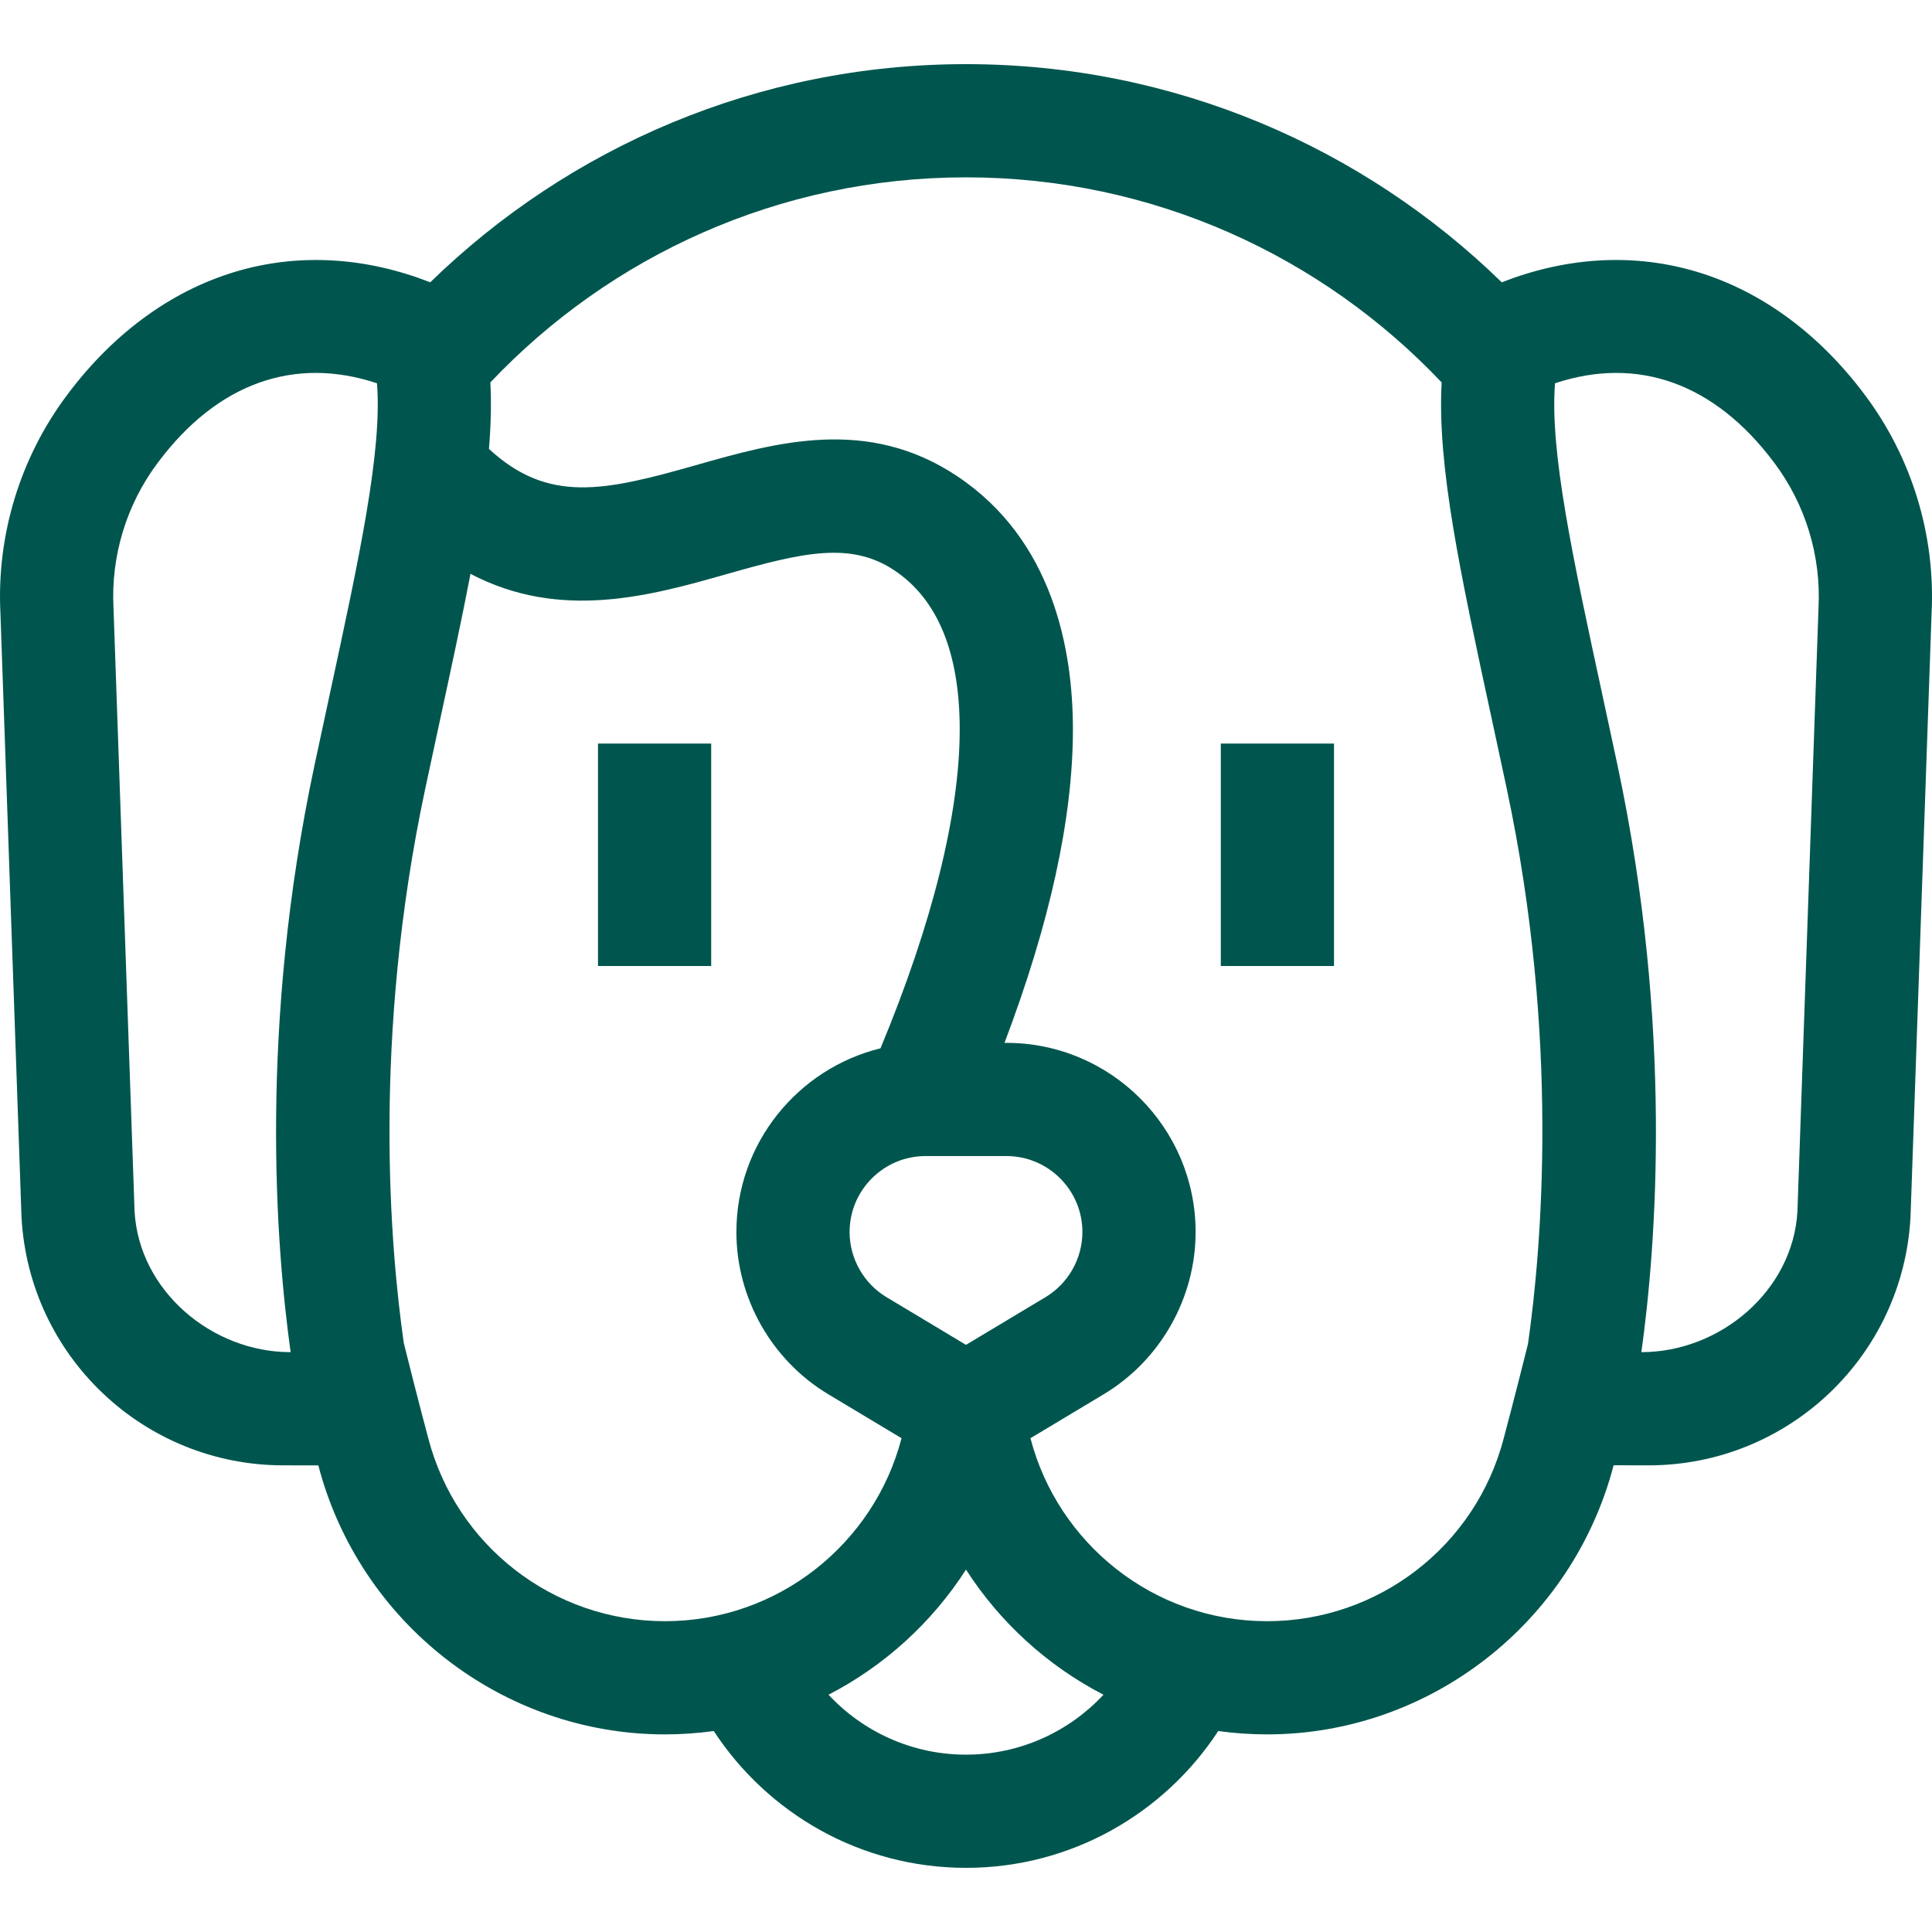 <svg width="512" height="512" viewBox="0 0 512 512" fill="none" xmlns="http://www.w3.org/2000/svg">
<g clip-path="url(#clip0)">
<path d="M158.473 197.052H188.473V255.999H158.473V197.052Z" fill="#00564E"/>
<path d="M323.527 197.053H353.527V256H323.527V197.053Z" fill="#00564E"/>
<path d="M494.2 104.645L494.072 104.475C481.558 87.79 465.646 76.409 448.056 71.562C431.918 67.115 414.726 68.262 397.983 74.813C361.273 39.06 311.169 16.998 256.001 16.998C200.833 16.998 150.728 39.06 114.019 74.813C97.275 68.262 80.082 67.115 63.945 71.562C46.355 76.409 30.443 87.79 17.937 104.464L17.794 104.655C5.334 121.269 -0.941 141.831 0.116 162.569L5.687 322.213L5.698 322.478C7.641 359.405 38.13 388.332 75.109 388.332L84.361 388.342C95.251 430.064 133.083 459.631 176.206 459.631C180.599 459.631 184.92 459.323 189.156 458.742C203.424 480.551 228.051 494.999 256.002 494.999C283.953 494.999 308.579 480.55 322.848 458.742C327.084 459.323 331.405 459.631 335.798 459.631C378.92 459.631 416.737 430.029 427.629 388.311L436.896 388.332C473.874 388.332 504.363 359.406 506.307 322.478L511.889 162.568C512.943 141.832 506.668 121.269 494.2 104.645ZM87.273 184.524C86.001 190.409 84.68 196.525 83.329 202.879C68.605 272.078 73.085 330.09 77.019 358.334H76.999C56.02 358.334 36.826 341.955 35.662 321.023L30.092 161.403L30.08 161.137C29.355 147.36 33.514 133.694 41.784 122.667L41.928 122.476C57.62 101.554 77.99 94.295 99.905 101.574C101.312 119.567 95.26 147.566 87.273 184.524ZM176.205 429.633C146.716 429.633 120.931 409.702 113.5 381.164L113.466 381.036C113.376 380.702 110.728 370.849 107.016 355.949C103.439 331.01 98.588 275.317 112.671 209.122C114.016 202.801 115.331 196.716 116.596 190.861C119.688 176.555 122.462 163.707 124.684 152.071C148.58 164.634 172.544 157.84 192.592 152.139C212.544 146.465 225.364 143.381 237.013 151.147C248.506 158.809 254.333 173.002 254.333 193.333C254.333 215.654 247.072 244.797 233.337 277.817C211.445 283.189 195.152 302.971 195.152 326.496C195.152 344.003 204.478 360.474 219.49 369.481L238.92 381.139C231.672 409.002 206.304 429.633 176.205 429.633ZM266.72 306.369C277.819 306.369 286.848 315.399 286.848 326.497C286.848 333.527 283.103 340.14 277.076 343.757L256 356.403L234.924 343.757C228.896 340.141 225.152 333.527 225.152 326.497C225.152 315.398 234.182 306.369 245.28 306.369H266.72ZM256 465.001C241.631 465.001 228.67 458.881 219.565 449.12C234.42 441.447 247.001 429.962 256 415.964C264.999 429.962 277.579 441.446 292.435 449.12C283.33 458.881 270.369 465.001 256 465.001ZM404.931 356.159C401.247 370.942 398.625 380.704 398.536 381.036L398.502 381.164C391.071 409.702 365.286 429.633 335.796 429.633C305.697 429.633 280.329 409.003 273.081 381.14L292.511 369.482C307.523 360.475 316.849 344.004 316.849 326.497C316.849 298.856 294.362 276.369 266.721 276.369H266.199C278.225 244.674 284.334 216.795 284.334 193.334C284.334 172.032 279.011 143.09 253.654 126.186C229.89 110.343 205.715 117.218 184.386 123.283C160.088 130.192 145.248 133.456 129.576 118.964C130.097 112.668 130.248 106.816 129.947 101.347C161.616 67.899 206.411 46.999 255.999 46.999C305.587 46.999 350.383 67.899 382.052 101.347C380.837 123.453 386.948 151.739 395.403 190.86C396.668 196.715 397.983 202.8 399.328 209.121C413.4 275.255 408.49 331.259 404.931 356.159ZM481.92 161.136L476.338 321.022C475.174 341.954 455.98 358.333 435.001 358.333H434.981C438.915 330.09 443.395 272.077 428.672 202.878C427.32 196.524 425.999 190.408 424.727 184.523C416.74 147.565 410.688 119.566 412.096 101.572C434.011 94.295 454.381 101.553 470.08 122.485L470.208 122.655C478.486 133.693 482.645 147.36 481.92 161.136Z" fill="#00564E"/>
</g>
<defs>
<clipPath id="clip0">
<rect width="512" height="512" fill="white"/>
</clipPath>
</defs>
</svg>
